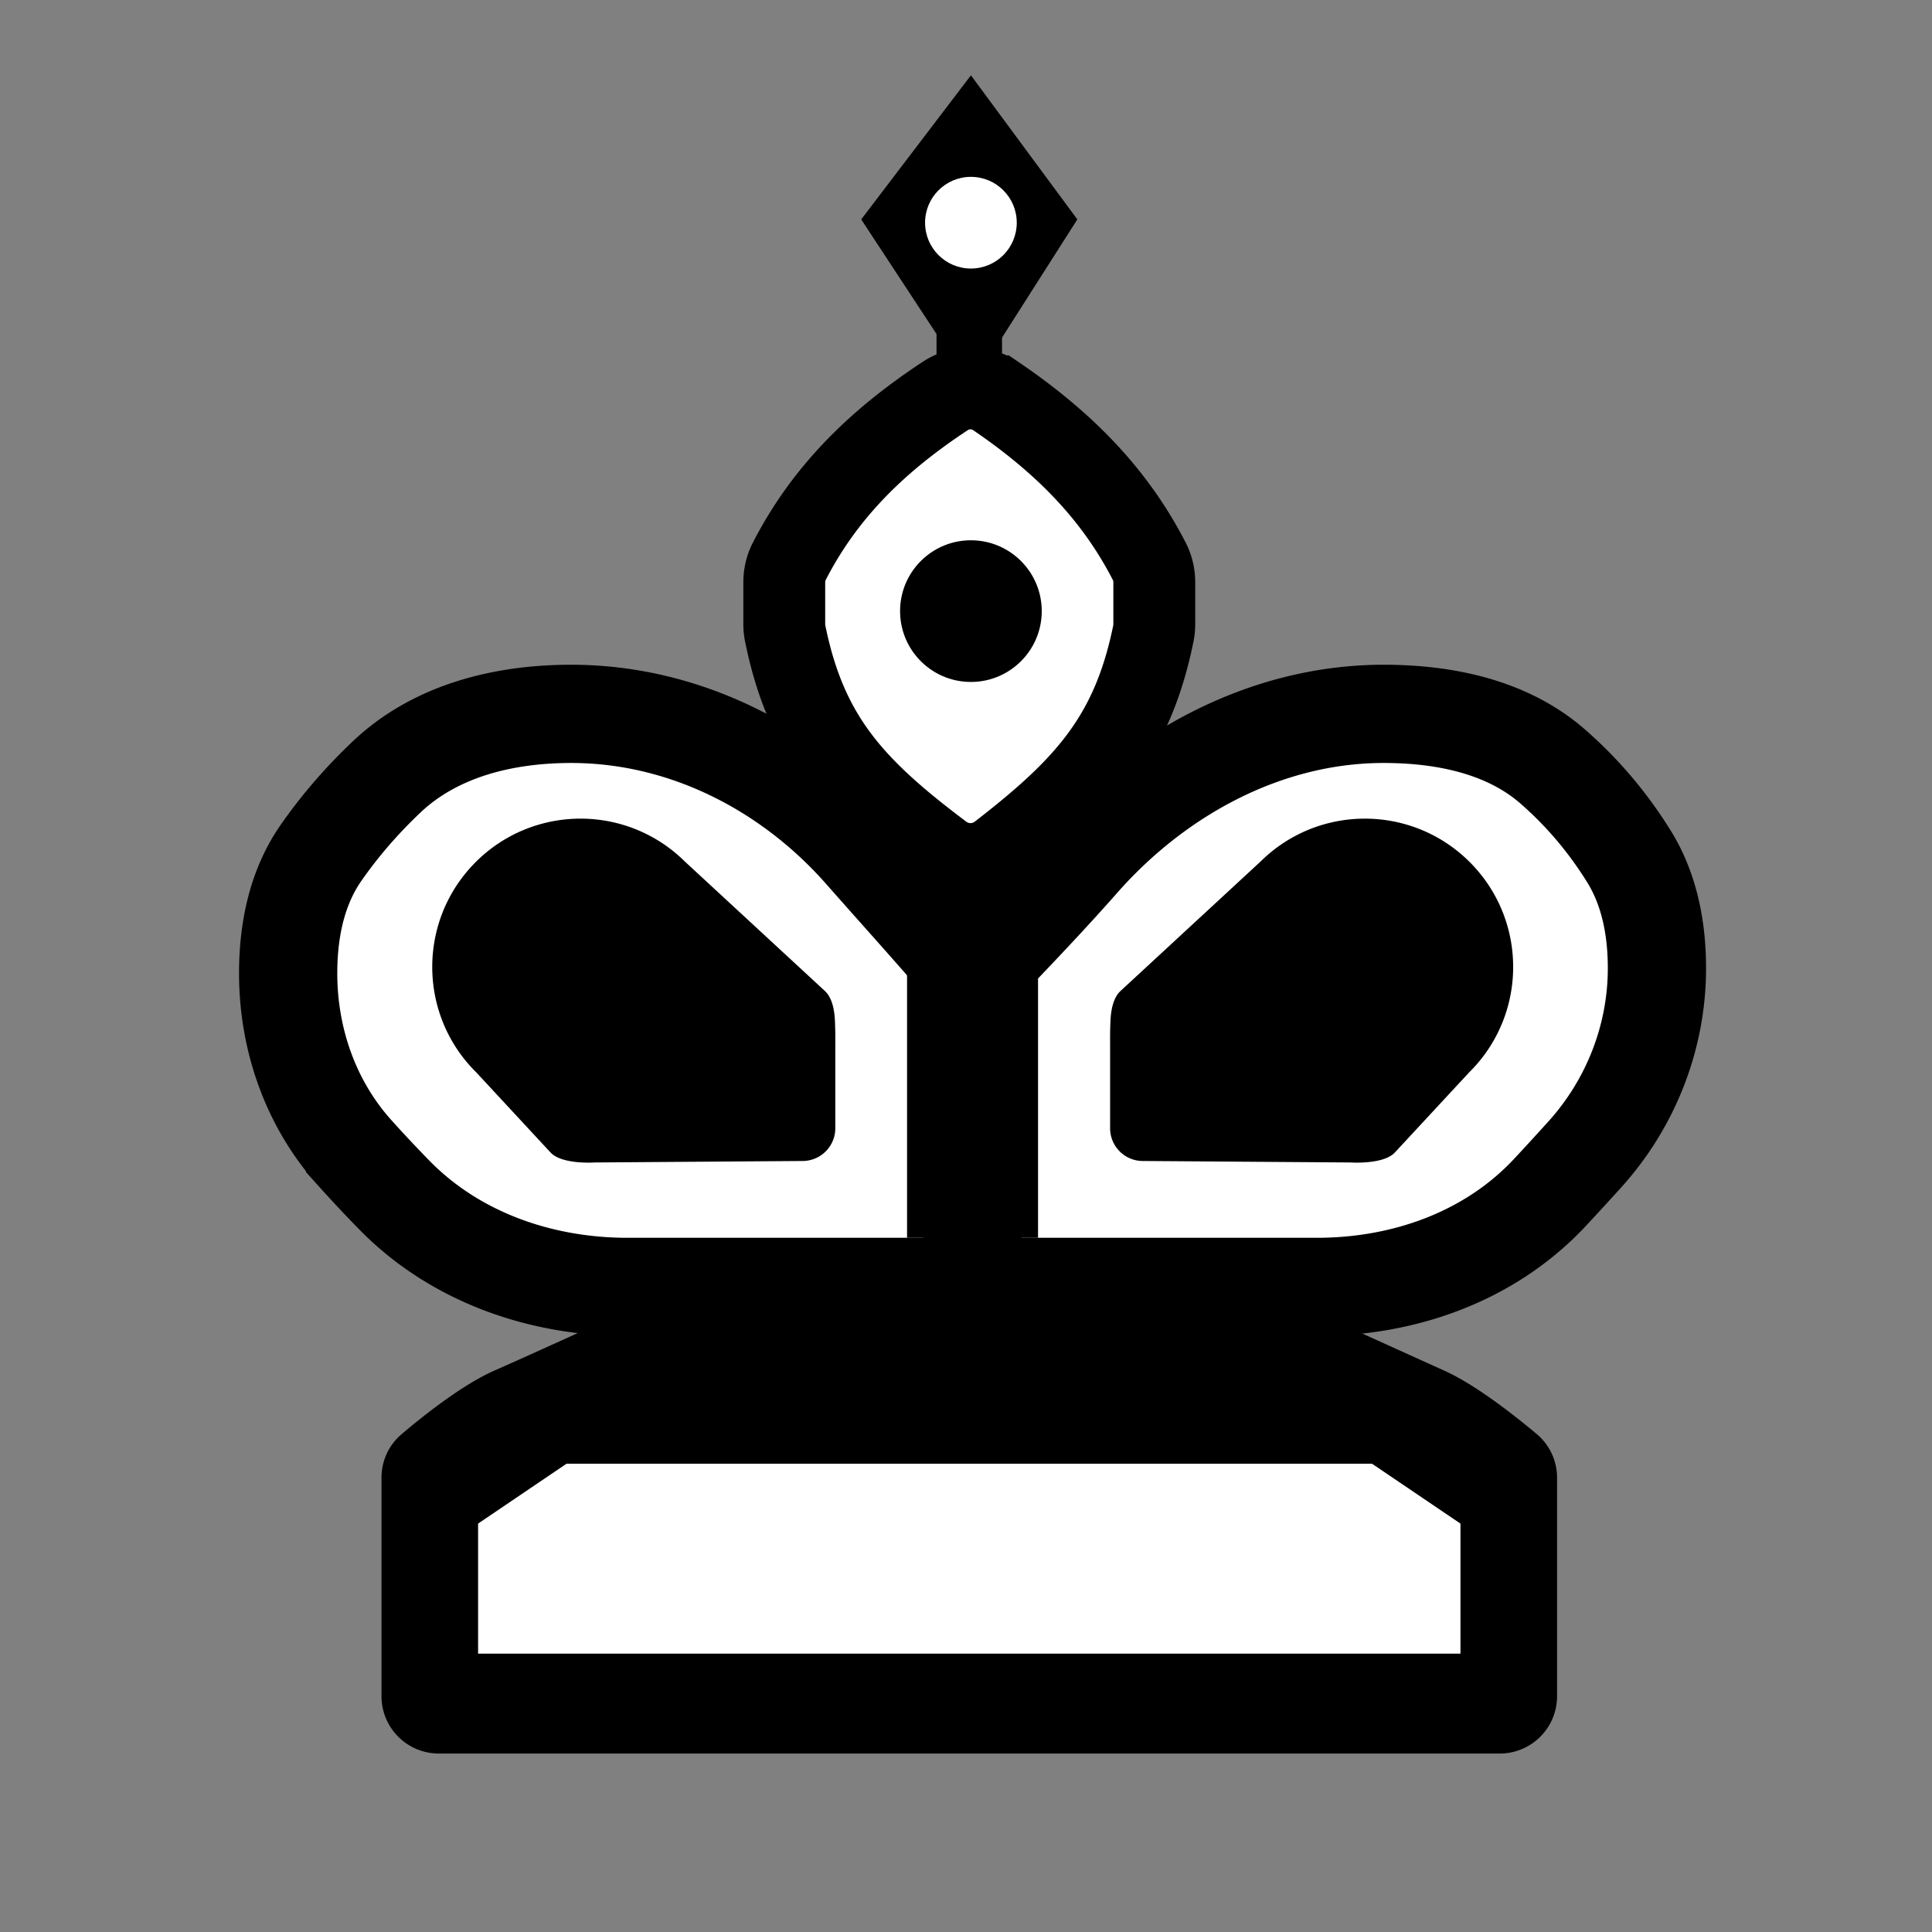 <svg width="590" height="590" fill="none" xmlns="http://www.w3.org/2000/svg"><rect width="100%" height="100%" fill="#808080" stroke="none"/><path fill-rule="evenodd" clip-rule="evenodd" d="m237 390.371 118 .616c22.951.127 36.669 4.891 55.5 18.013l54.846 43.611-.389 70.389-337.812-1.983.005-72.108L180.5 409c18.717-12.376 34.062-18.753 56.5-18.629z" fill="#000"/><path d="M120.454 364.982a426.603 426.603 0 0 1-12.017-12.804C94.902 337.178 88 317.425 88 297.221c0-12.978 2.583-26.042 9.986-36.702 5.662-8.153 12.441-16.04 20.167-23.337C133.091 223.073 153.893 218 174.439 218c34.37 0 66.497 16.333 89.201 42.135 10.176 11.564 20.714 23.17 33.36 37.865 12.973-13.474 23.323-24.359 32.863-35.193C353.474 235.993 386.798 218 422.526 218c18.5 0 37.662 3.883 51.607 16.042 9.872 8.608 17.382 17.964 23.284 27.437 6.337 10.171 8.583 22.226 8.583 34.208 0 21.082-8 41.399-22.163 57.014-3.661 4.036-7.141 7.85-10.651 11.595C454.971 383.727 428.821 393 402.188 393H191.593c-26.501 0-52.597-9.085-71.139-28.018z" fill="#fff"/><path d="M297 298c-12.646-14.695-23.184-26.301-33.36-37.865C240.936 234.333 208.809 218 174.439 218c-20.546 0-41.348 5.073-56.286 19.182-7.726 7.297-14.505 15.184-20.167 23.337C90.583 271.179 88 284.243 88 297.221c0 20.204 6.902 39.957 20.437 54.957a426.603 426.603 0 0 0 12.017 12.804C138.996 383.915 165.092 393 191.593 393H297m0-95v95m0-95c12.973-13.474 23.323-24.359 32.863-35.193C353.474 235.993 386.798 218 422.526 218c18.5 0 37.662 3.883 51.607 16.042 9.872 8.608 17.382 17.964 23.284 27.437 6.337 10.171 8.583 22.226 8.583 34.208 0 21.082-8 41.399-22.163 57.014-3.661 4.036-7.141 7.85-10.651 11.595C454.971 383.727 428.821 393 402.188 393H297" stroke="#000" stroke-width="30"/><path d="M239.5 177.908v12.666c0 .948.09 1.908.278 2.838 6.442 31.852 20.995 47.362 47.822 67.529a14.607 14.607 0 0 0 17.708-.127c25.988-20.103 40.481-35.614 46.914-67.401.188-.931.278-1.891.278-2.84v-12.665c0-2.243-.491-4.467-1.516-6.462-10.338-20.125-25.573-35.989-46.772-50.42a13.939 13.939 0 0 0-15.504-.127c-21.997 14.465-37.322 30.363-47.692 50.547-1.026 1.995-1.516 4.219-1.516 6.462z" fill="#fff" stroke="#000" stroke-width="25"/><path clip-rule="evenodd" d="M237 399.5h118c22.792.126 20.207-1.598 38.611 11.229.252.175.529.335.809.461L436 430c8.823 4.01 20.862 13.81 25.282 17.533a4.862 4.862 0 0 1 1.718 3.736V518a5 5 0 0 1-5 5H134a5 5 0 0 1-5-5v-66.754c0-1.428.604-2.783 1.691-3.71 4.364-3.72 16.292-13.525 25.309-17.536 10.532-4.611 38.21-17.267 41.648-18.839.235-.108.469-.239.685-.381 18.359-12.147 16.363-11.403 38.667-11.28z" stroke="#000" stroke-width="25"/><path fill-rule="evenodd" clip-rule="evenodd" d="M306 127h-20v-25h20v25z" fill="#000"/><path d="M419 447H173l-27 18.281V505h300v-39.719L419 447z" fill="#fff"/><path fill-rule="evenodd" clip-rule="evenodd" d="M296.5 23 329 67l-32.5 51L263 67l33.5-44z" fill="#000"/><path d="M310.5 68.009c0 7.732-6.268 14-14 14s-14-6.268-14-14 6.268-14 14-14 14 6.268 14 14z" fill="#fff"/><path d="M318.129 186.624c0 11.945-9.683 21.629-21.629 21.629-11.946 0-21.629-9.684-21.629-21.629 0-11.946 9.683-21.63 21.629-21.63 11.946 0 21.629 9.684 21.629 21.63zm-128.187 65.169a44.967 44.967 0 0 1 8.185 3.272 45.169 45.169 0 0 1 9.309 6.426 44.625 44.625 0 0 1 1.698 1.596s38.075 35.195 42.749 39.517c2.187 2.021 2.919 5.628 3.079 8.896.183 3.72.124 7 .124 7v26.046c0 5.495-4.434 9.96-9.929 10l-63.571.454s-9.989.692-13.449-3.038l-22.695-24.473a45.096 45.096 0 0 1-12.94-25.451 45.511 45.511 0 0 1-.437-4.327 45.443 45.443 0 0 1 2.391-17.167 44.986 44.986 0 0 1 7.541-13.644 45.726 45.726 0 0 1 4.771-5.073 45.17 45.17 0 0 1 11.223-7.524 45.172 45.172 0 0 1 6.163-2.366 45.498 45.498 0 0 1 25.788-.144zm214.211 0a44.98 44.98 0 0 0-8.186 3.272 45.163 45.163 0 0 0-9.308 6.426 44.625 44.625 0 0 0-1.698 1.596l-42.75 39.517c-2.186 2.021-2.918 5.628-3.078 8.896-.183 3.72-.124 7-.124 7v26.046c0 5.495 4.434 9.96 9.929 10l63.571.454s9.989.692 13.449-3.038l22.694-24.473a45.091 45.091 0 0 0 12.941-25.451 45.84 45.84 0 0 0 .437-4.327 45.443 45.443 0 0 0-2.391-17.167 44.986 44.986 0 0 0-7.541-13.644 45.726 45.726 0 0 0-4.771-5.073 45.17 45.17 0 0 0-11.223-7.524 45.172 45.172 0 0 0-6.163-2.366A45.469 45.469 0 0 0 416.804 250c-4.263 0-8.525.598-12.651 1.793z" fill="#000"/><path stroke="#000" stroke-width="40" d="M297 292v86"/></svg>
